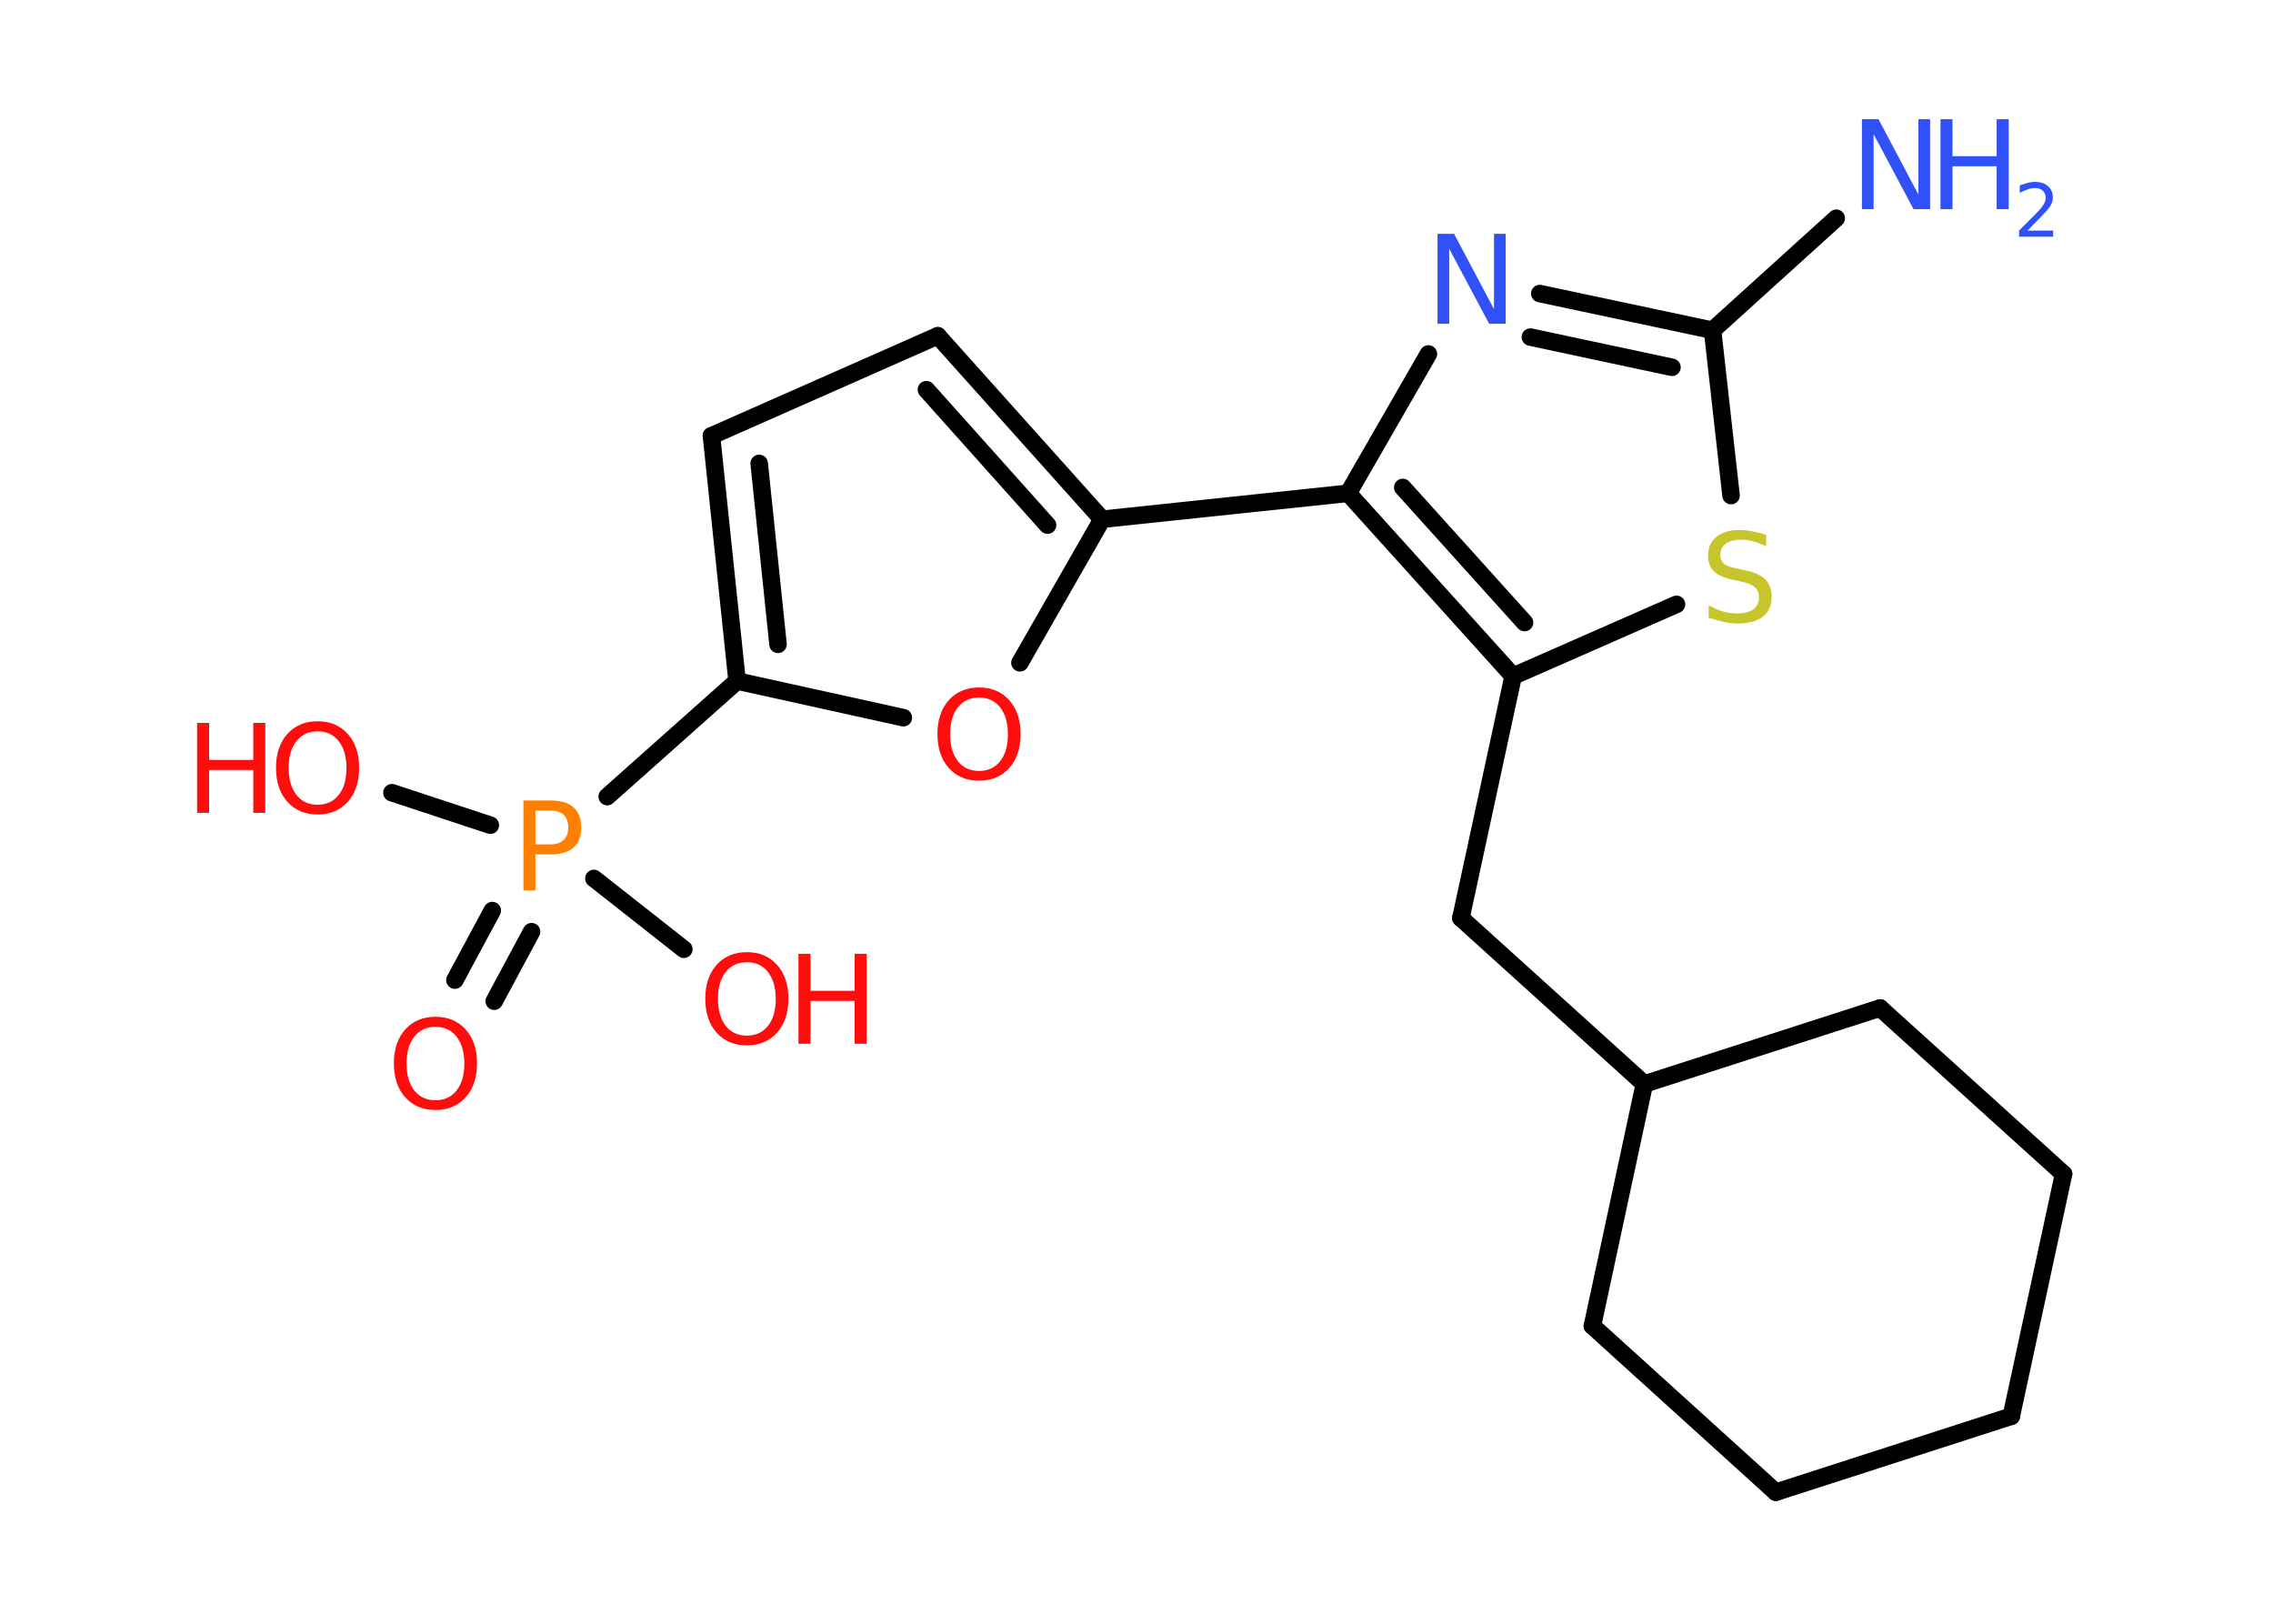 <?xml version='1.0' encoding='UTF-8'?>
<!DOCTYPE svg PUBLIC "-//W3C//DTD SVG 1.1//EN" "http://www.w3.org/Graphics/SVG/1.1/DTD/svg11.dtd">
<svg version='1.2' xmlns='http://www.w3.org/2000/svg' xmlns:xlink='http://www.w3.org/1999/xlink' width='70.0mm' height='50.0mm' viewBox='0 0 70.0 50.0'>
  <desc>Generated by the Chemistry Development Kit (http://github.com/cdk)</desc>
  <g stroke-linecap='round' stroke-linejoin='round' stroke='#000000' stroke-width='.54' fill='#FF0D0D'>
    <rect x='.0' y='.0' width='70.0' height='50.0' fill='#FFFFFF' stroke='none'/>
    <g id='mol1' class='mol'>
      <line id='mol1bnd1' class='bond' x1='56.55' y1='6.72' x2='52.74' y2='10.17'/>
      <g id='mol1bnd2' class='bond'>
        <line x1='52.74' y1='10.17' x2='47.42' y2='9.04'/>
        <line x1='51.49' y1='11.31' x2='47.13' y2='10.38'/>
      </g>
      <line id='mol1bnd3' class='bond' x1='43.99' y1='10.9' x2='41.52' y2='15.19'/>
      <line id='mol1bnd4' class='bond' x1='41.52' y1='15.19' x2='33.94' y2='15.99'/>
      <g id='mol1bnd5' class='bond'>
        <line x1='33.94' y1='15.99' x2='28.88' y2='10.34'/>
        <line x1='32.26' y1='16.17' x2='28.53' y2='12.0'/>
      </g>
      <line id='mol1bnd6' class='bond' x1='28.88' y1='10.34' x2='21.91' y2='13.42'/>
      <g id='mol1bnd7' class='bond'>
        <line x1='21.91' y1='13.42' x2='22.7' y2='20.97'/>
        <line x1='23.38' y1='14.27' x2='23.96' y2='19.84'/>
      </g>
      <line id='mol1bnd8' class='bond' x1='22.7' y1='20.97' x2='18.7' y2='24.53'/>
      <g id='mol1bnd9' class='bond'>
        <line x1='16.37' y1='28.69' x2='15.22' y2='30.83'/>
        <line x1='15.16' y1='28.04' x2='14.01' y2='30.18'/>
      </g>
      <line id='mol1bnd10' class='bond' x1='15.1' y1='25.41' x2='12.07' y2='24.41'/>
      <line id='mol1bnd11' class='bond' x1='18.29' y1='27.05' x2='21.06' y2='29.23'/>
      <line id='mol1bnd12' class='bond' x1='22.7' y1='20.97' x2='27.82' y2='22.1'/>
      <line id='mol1bnd13' class='bond' x1='33.94' y1='15.99' x2='31.41' y2='20.41'/>
      <g id='mol1bnd14' class='bond'>
        <line x1='41.52' y1='15.19' x2='46.6' y2='20.82'/>
        <line x1='43.2' y1='15.01' x2='46.95' y2='19.17'/>
      </g>
      <line id='mol1bnd15' class='bond' x1='46.6' y1='20.82' x2='44.99' y2='28.27'/>
      <line id='mol1bnd16' class='bond' x1='44.99' y1='28.27' x2='50.64' y2='33.38'/>
      <line id='mol1bnd17' class='bond' x1='50.64' y1='33.38' x2='57.9' y2='31.04'/>
      <line id='mol1bnd18' class='bond' x1='57.9' y1='31.04' x2='63.55' y2='36.15'/>
      <line id='mol1bnd19' class='bond' x1='63.55' y1='36.15' x2='61.94' y2='43.61'/>
      <line id='mol1bnd20' class='bond' x1='61.94' y1='43.61' x2='54.69' y2='45.95'/>
      <line id='mol1bnd21' class='bond' x1='54.69' y1='45.95' x2='49.04' y2='40.83'/>
      <line id='mol1bnd22' class='bond' x1='50.64' y1='33.38' x2='49.04' y2='40.83'/>
      <line id='mol1bnd23' class='bond' x1='46.6' y1='20.82' x2='51.63' y2='18.61'/>
      <line id='mol1bnd24' class='bond' x1='52.74' y1='10.17' x2='53.31' y2='15.26'/>
      <g id='mol1atm1' class='atom'>
        <path d='M57.35 3.67h.5l1.23 2.32v-2.32h.36v2.77h-.51l-1.23 -2.31v2.31h-.36v-2.77z' stroke='none' fill='#3050F8'/>
        <path d='M59.76 3.67h.37v1.14h1.36v-1.14h.37v2.77h-.37v-1.32h-1.36v1.32h-.37v-2.77z' stroke='none' fill='#3050F8'/>
        <path d='M62.45 7.1h.78v.19h-1.05v-.19q.13 -.13 .35 -.35q.22 -.22 .28 -.29q.11 -.12 .15 -.21q.04 -.08 .04 -.16q.0 -.13 -.09 -.22q-.09 -.08 -.24 -.08q-.11 .0 -.22 .04q-.12 .04 -.25 .11v-.23q.14 -.05 .25 -.08q.12 -.03 .21 -.03q.26 .0 .41 .13q.15 .13 .15 .35q.0 .1 -.04 .19q-.04 .09 -.14 .21q-.03 .03 -.18 .19q-.15 .15 -.42 .43z' stroke='none' fill='#3050F8'/>
      </g>
      <path id='mol1atm3' class='atom' d='M44.28 7.2h.5l1.23 2.32v-2.32h.36v2.77h-.51l-1.23 -2.31v2.31h-.36v-2.77z' stroke='none' fill='#3050F8'/>
      <path id='mol1atm9' class='atom' d='M16.49 24.96v1.04h.47q.26 .0 .4 -.14q.14 -.14 .14 -.38q.0 -.25 -.14 -.39q-.14 -.13 -.4 -.13h-.47zM16.12 24.65h.84q.47 .0 .7 .21q.24 .21 .24 .62q.0 .41 -.24 .62q-.24 .21 -.7 .21h-.47v1.11h-.37v-2.77z' stroke='none' fill='#FF8000'/>
      <path id='mol1atm10' class='atom' d='M13.41 31.62q-.41 .0 -.65 .3q-.24 .3 -.24 .83q.0 .52 .24 .83q.24 .3 .65 .3q.41 .0 .65 -.3q.24 -.3 .24 -.83q.0 -.52 -.24 -.83q-.24 -.3 -.65 -.3zM13.41 31.31q.58 .0 .93 .39q.35 .39 .35 1.04q.0 .66 -.35 1.05q-.35 .39 -.93 .39q-.58 .0 -.93 -.39q-.35 -.39 -.35 -1.05q.0 -.65 .35 -1.04q.35 -.39 .93 -.39z' stroke='none'/>
      <g id='mol1atm11' class='atom'>
        <path d='M9.78 22.52q-.41 .0 -.65 .3q-.24 .3 -.24 .83q.0 .52 .24 .83q.24 .3 .65 .3q.41 .0 .65 -.3q.24 -.3 .24 -.83q.0 -.52 -.24 -.83q-.24 -.3 -.65 -.3zM9.78 22.21q.58 .0 .93 .39q.35 .39 .35 1.04q.0 .66 -.35 1.05q-.35 .39 -.93 .39q-.58 .0 -.93 -.39q-.35 -.39 -.35 -1.05q.0 -.65 .35 -1.04q.35 -.39 .93 -.39z' stroke='none'/>
        <path d='M6.07 22.26h.37v1.14h1.36v-1.14h.37v2.77h-.37v-1.32h-1.36v1.32h-.37v-2.77z' stroke='none'/>
      </g>
      <g id='mol1atm12' class='atom'>
        <path d='M23.0 29.63q-.41 .0 -.65 .3q-.24 .3 -.24 .83q.0 .52 .24 .83q.24 .3 .65 .3q.41 .0 .65 -.3q.24 -.3 .24 -.83q.0 -.52 -.24 -.83q-.24 -.3 -.65 -.3zM23.0 29.32q.58 .0 .93 .39q.35 .39 .35 1.04q.0 .66 -.35 1.05q-.35 .39 -.93 .39q-.58 .0 -.93 -.39q-.35 -.39 -.35 -1.05q.0 -.65 .35 -1.04q.35 -.39 .93 -.39z' stroke='none'/>
        <path d='M24.59 29.37h.37v1.14h1.36v-1.14h.37v2.77h-.37v-1.32h-1.36v1.32h-.37v-2.77z' stroke='none'/>
      </g>
      <path id='mol1atm13' class='atom' d='M30.15 21.48q-.41 .0 -.65 .3q-.24 .3 -.24 .83q.0 .52 .24 .83q.24 .3 .65 .3q.41 .0 .65 -.3q.24 -.3 .24 -.83q.0 -.52 -.24 -.83q-.24 -.3 -.65 -.3zM30.15 21.17q.58 .0 .93 .39q.35 .39 .35 1.04q.0 .66 -.35 1.05q-.35 .39 -.93 .39q-.58 .0 -.93 -.39q-.35 -.39 -.35 -1.05q.0 -.65 .35 -1.04q.35 -.39 .93 -.39z' stroke='none'/>
      <path id='mol1atm22' class='atom' d='M54.39 16.46v.36q-.21 -.1 -.4 -.15q-.19 -.05 -.37 -.05q-.31 .0 -.47 .12q-.17 .12 -.17 .34q.0 .18 .11 .28q.11 .09 .42 .15l.23 .05q.42 .08 .62 .28q.2 .2 .2 .54q.0 .4 -.27 .61q-.27 .21 -.79 .21q-.2 .0 -.42 -.05q-.22 -.05 -.46 -.13v-.38q.23 .13 .45 .19q.22 .06 .43 .06q.32 .0 .5 -.13q.17 -.13 .17 -.36q.0 -.21 -.13 -.32q-.13 -.11 -.41 -.17l-.23 -.05q-.42 -.08 -.61 -.26q-.19 -.18 -.19 -.49q.0 -.37 .26 -.58q.26 -.21 .71 -.21q.19 .0 .39 .04q.2 .04 .41 .1z' stroke='none' fill='#C6C62C'/>
    </g>
  </g>
</svg>
